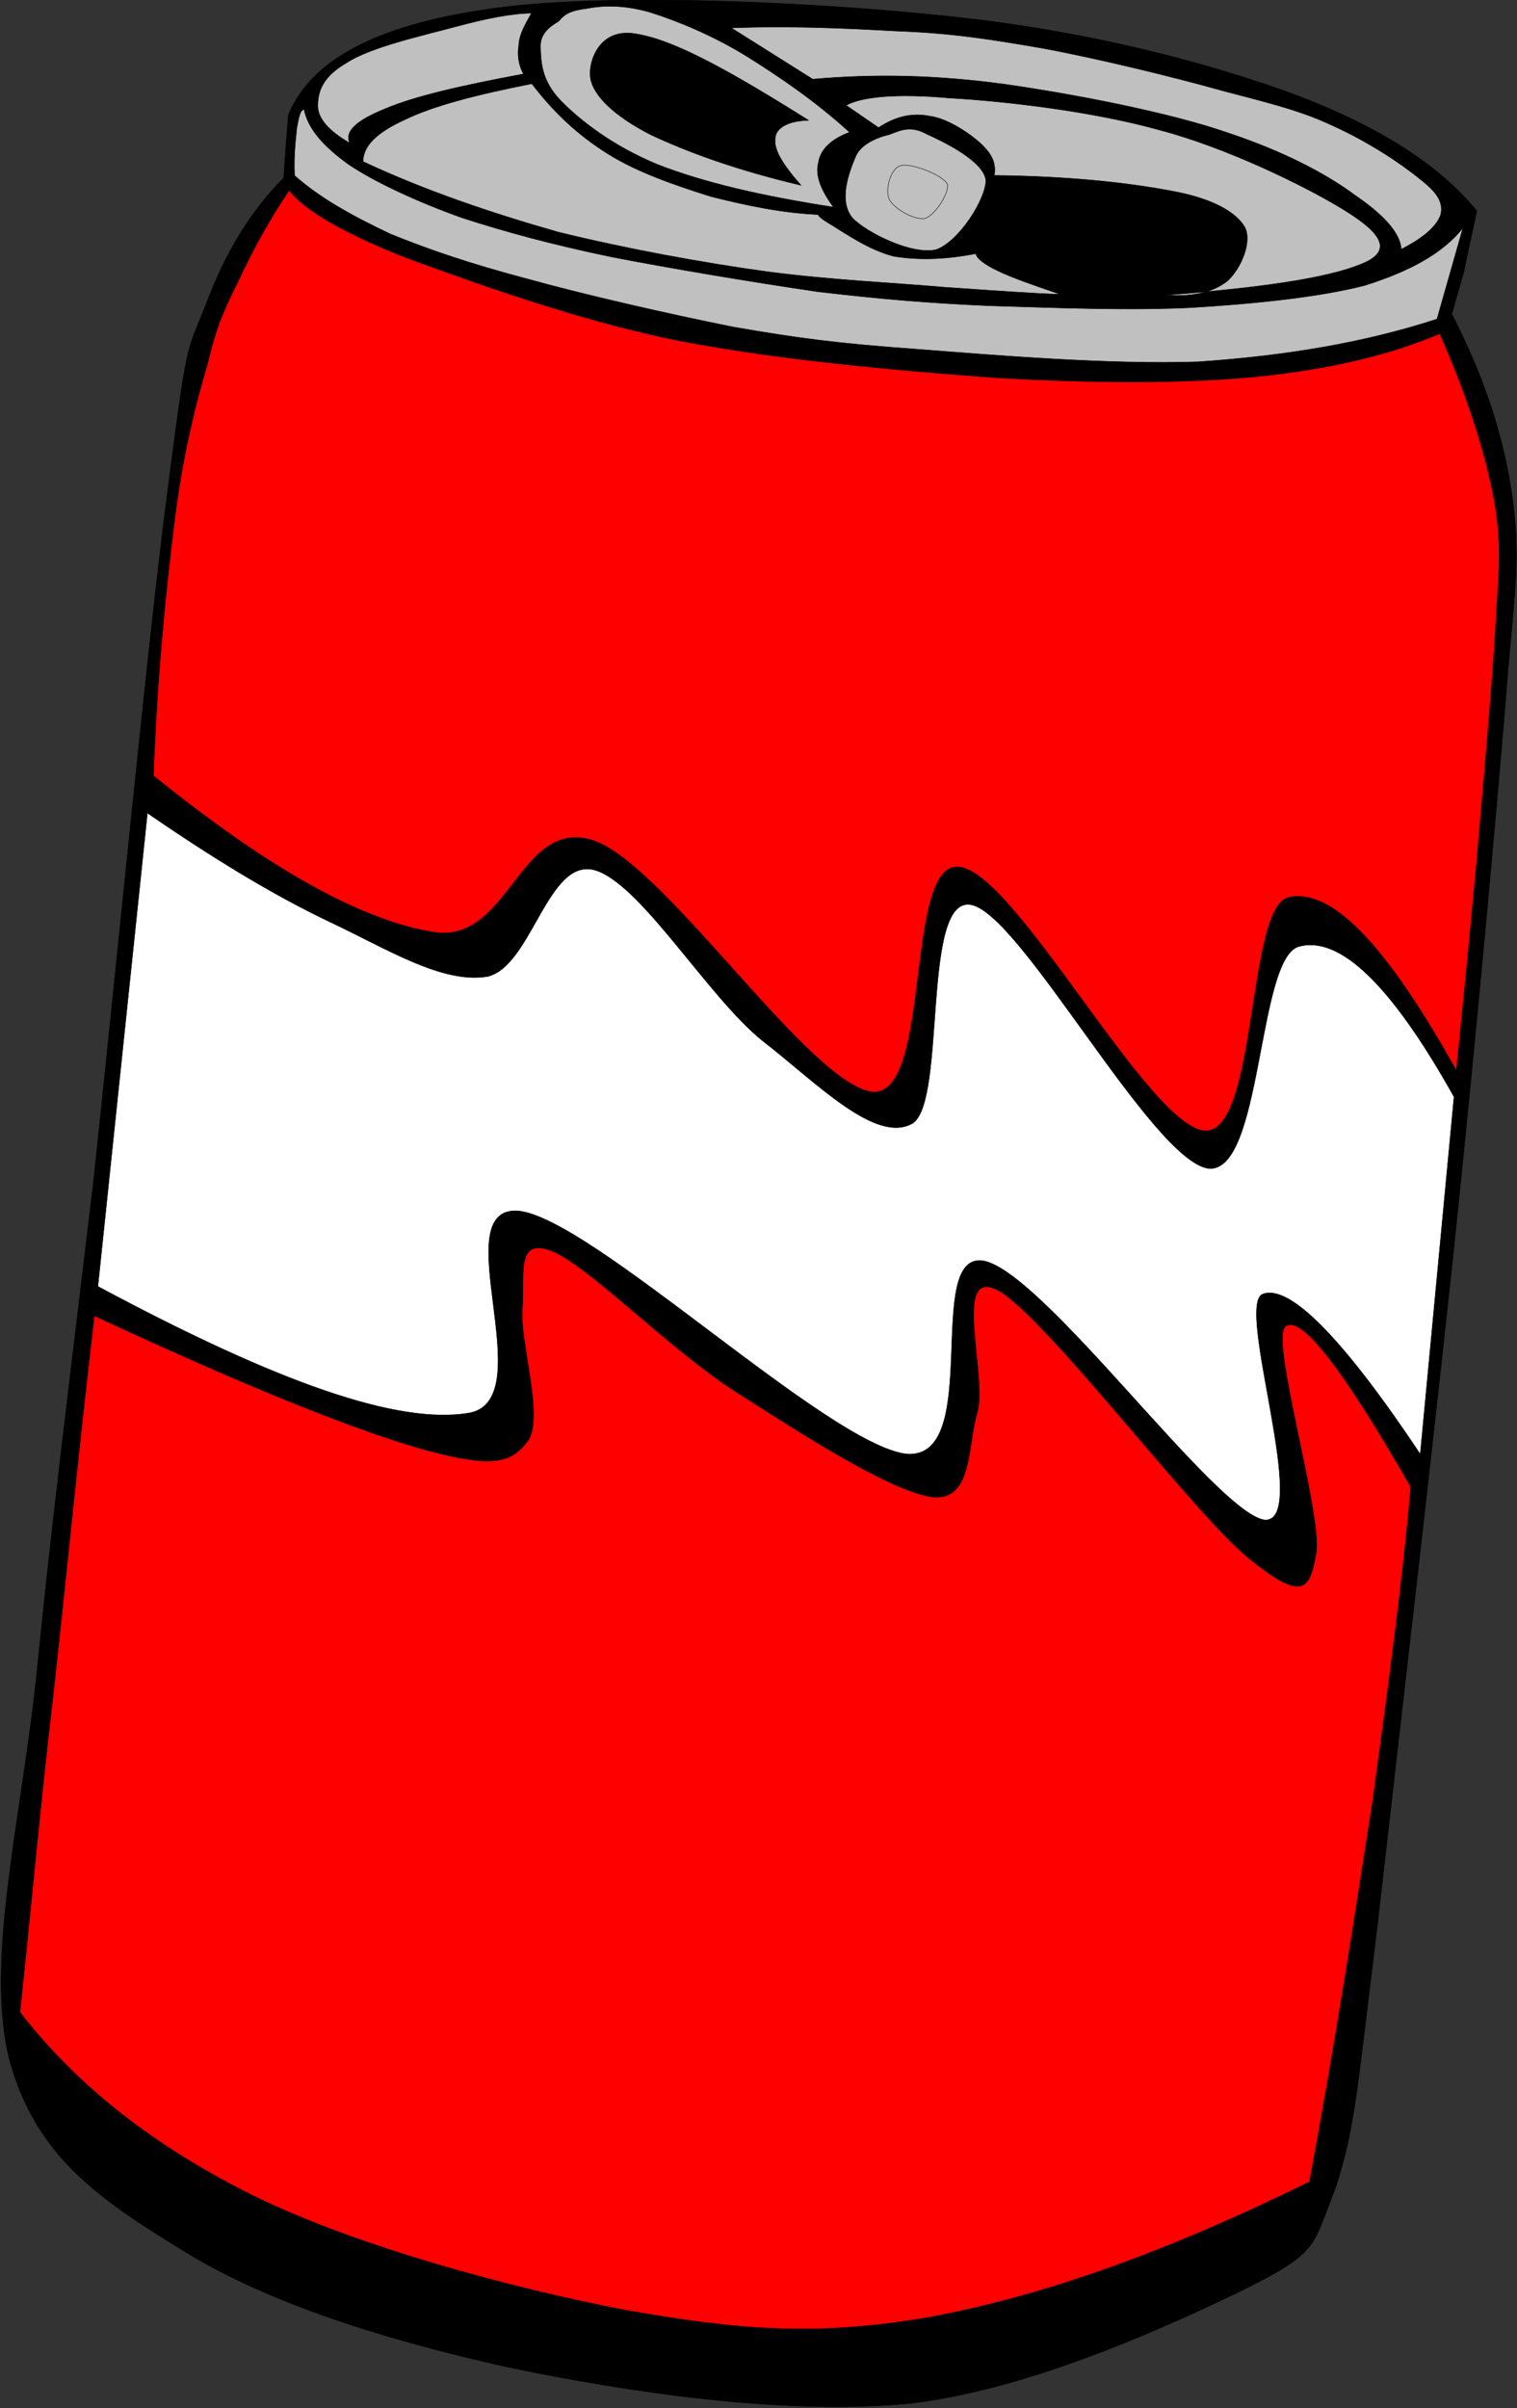 <?xml version="1.0" encoding="UTF-8" standalone="no"?>
<!-- Generator: Adobe Illustrator 10.0, SVG Export Plug-In . SVG Version: 3.0.0 Build 77)  -->

<svg
   xmlns:i="http://ns.adobe.com/AdobeIllustrator/10.0/"
   xmlns:dc="http://purl.org/dc/elements/1.1/"
   xmlns:cc="http://creativecommons.org/ns#"
   xmlns:rdf="http://www.w3.org/1999/02/22-rdf-syntax-ns#"
   xmlns:svg="http://www.w3.org/2000/svg"
   xmlns="http://www.w3.org/2000/svg"
   xmlns:sodipodi="http://sodipodi.sourceforge.net/DTD/sodipodi-0.dtd"
   xmlns:inkscape="http://www.inkscape.org/namespaces/inkscape"
   i:rulerOrigin="0 0"
   i:viewOrigin="251 490"
   space="preserve"
   i:pageBounds="0 792 612 0"
   viewBox="0 0 120.283 190.834"
   enable-background="new 0 0 109.26 189.854"
   overflow="visible"
   id="svg2"
   version="1.1"
   inkscape:version="0.91 r13725"
   sodipodi:docname="can.svg"
   width="120.283"
   height="190.834"
   style="overflow:visible">
  <rect x="0" y="0" width="120.283" height="190.834" fill="#333333" stroke="none"/>
  <defs
     id="defs37" />
  <sodipodi:namedview
     pagecolor="#ffffff"
     bordercolor="#666666"
     borderopacity="1"
     objecttolerance="10"
     gridtolerance="10"
     guidetolerance="10"
     inkscape:pageopacity="0"
     inkscape:pageshadow="2"
     inkscape:window-width="1366"
     inkscape:window-height="704"
     id="namedview35"
     showgrid="false"
     fit-margin-top="0"
     fit-margin-left="0"
     fit-margin-right="0"
     fit-margin-bottom="0"
     inkscape:zoom="1.8511941"
     inkscape:cx="30.70146"
     inkscape:cy="87.677805"
     inkscape:window-x="0"
     inkscape:window-y="27"
     inkscape:window-maximized="1"
     inkscape:current-layer="svg2"
     showborder="false" />
  <g
     id="Layer_1"
     i:layer="yes"
     i:rgbTrio="#4F008000FFFF"
     i:dimmedPercent="50"
     transform="matrix(0.992,0.123,-0.123,0.992,18.807,-5.71)">
    <g
       stroke-miterlimit="10"
       id="g5"
       style="clip-rule:evenodd;fill-rule:evenodd;stroke:#000000;stroke-width:0.036;stroke-miterlimit:10">
      <path
         d="m 6.102,19.206 c -2.232,2.88 -3.852,6.372 -4.86,10.62 -1.116,4.248 -1.152,2.916 -1.224,14.76 -0.108,11.916 0.648,39.564 0.9,55.584 0.072,15.732 0.036,27.145 0.324,38.809 0.252,11.663 -1.296,23.292 1.584,30.852 2.988,7.38 8.352,10.152 15.66,13.464 7.128,3.276 16.848,5.04 26.784,5.977 9.828,0.792 22.104,1.079 31.824,-1.08 9.576,-2.341 19.98,-8.856 25.38,-12.349 5.292,-3.563 4.752,-3.815 6.013,-8.676 0.972,-5.04 0.756,-7.56 0.756,-20.88 -0.145,-13.608 -0.324,-42.66 -0.685,-59.112 -0.359,-16.452 -0.792,-29.016 -1.151,-38.232 -0.433,-9.144 -0.108,-11.16 -1.368,-16.2 -1.332,-5.148 -3.601,-9.756 -6.66,-14.22 0.144,-1.008 0.324,-2.016 0.54,-3.456 0.107,-1.44 0.252,-3.024 0.432,-4.896 C 96.859,6.823 91.496,4.303 84.116,2.611 76.519,0.925 66.799,-0.263 56.071,0.025 45.235,0.241 28.711,1.573 20.251,4.021 11.827,6.361 7.075,9.709 5.851,14.209 c 0.072,1.656 0.144,3.312 0.252,5.004 z"
         i:knockout="Off"
         id="path7"
         inkscape:connector-curvature="0" />
      <path
         d="M 50.202,10.098 C 47.142,7.938 44.154,6.426 41.382,5.13 38.466,3.798 35.514,3.006 33.354,2.61 31.158,2.25 29.466,2.538 28.278,2.934 c -1.152,0.288 -1.656,0.612 -2.052,1.26 -0.648,0.504 -1.368,1.152 -1.188,2.232 0.18,1.08 0.36,2.628 2.196,4.068 1.656,1.296 4.356,2.952 8.1,3.996 3.78,0.972 8.46,1.476 14.328,1.656 -1.224,-1.296 -1.764,-2.376 -1.62,-3.384 0.036,-1.008 0.756,-1.944 2.16,-2.664 z"
         i:knockout="Off"
         id="path9"
         inkscape:connector-curvature="0"
         style="fill:#c0c0c0" />
      <path
         d="M 46.854,9.558 C 40.086,6.39 35.478,4.554 32.49,4.446 c -2.988,-0.216 -3.6,2.628 -3.204,3.96 0.396,1.296 2.196,2.7 5.256,3.816 2.952,0.972 7.02,1.944 12.348,2.52 -1.656,-1.476 -2.484,-2.52 -2.484,-3.42 -0.072,-0.828 0.792,-1.512 2.448,-1.764 z"
         i:knockout="Off"
         id="path11"
         inkscape:connector-curvature="0" />
      <path
         d="m 53.37,9.882 c -0.9,0.324 -2.232,1.044 -2.484,2.16 -0.324,1.188 -0.936,3.564 0.396,4.788 1.26,1.008 5.041,2.34 6.876,1.656 1.691,-0.828 3.42,-4.428 3.239,-5.94 C 61.038,11.034 57.582,9.882 56.286,9.486 54.954,8.946 54.162,9.45 53.37,9.882 Z"
         i:knockout="Off"
         id="path13"
         inkscape:connector-curvature="0"
         style="fill:#c0c0c0" />
      <path
         d="m 54.558,12.222 c -0.756,0.252 -1.044,2.052 -0.576,2.772 0.432,0.648 2.124,1.404 2.988,1.152 0.792,-0.36 1.692,-2.304 1.44,-2.916 -0.504,-0.72 -3.132,-1.332 -3.852,-1.008 z"
         i:knockout="Off"
         id="path15"
         inkscape:connector-curvature="0"
         style="fill:#c0c0c0" />
      <path
         d="m 76.698,19.818 c 2.195,-0.108 3.708,-0.72 4.68,-1.692 0.972,-1.116 1.62,-3.384 0.828,-4.464 -0.864,-1.08 -2.844,-1.908 -6.084,-2.088 -3.42,-0.216 -8.028,-0.18 -14.112,0.504 0.036,-0.972 -0.36,-1.62 -1.332,-2.34 -1.044,-0.756 -2.952,-1.692 -4.32,-1.692 -1.439,-0.108 -2.7,0.36 -3.923,1.404 L 49.663,8.01 c 1.224,-0.864 3.924,-1.44 8.1,-1.584 4.248,-0.288 11.34,-0.36 16.813,0.468 5.399,0.72 11.88,2.952 15.012,4.356 2.844,1.26 4.716,2.592 2.556,3.996 -2.27,1.44 -7.238,2.916 -15.446,4.572 z"
         i:knockout="Off"
         id="path17"
         inkscape:connector-curvature="0"
         style="fill:#c0c0c0" />
      <path
         d="m 48.69,16.866 c -0.36,0 0.036,0.288 1.044,0.72 1.044,0.468 3.132,1.584 5.148,1.836 1.98,0.072 3.996,-0.216 6.444,-1.008 0.071,0.324 0.72,0.756 1.943,1.152 1.188,0.396 2.845,0.756 5.112,1.224 -2.34,0.216 -5.328,0.36 -9.252,0.576 -4.068,0.144 -8.856,0.54 -14.076,0.504 -5.256,-0.072 -11.376,-0.432 -16.848,-1.08 -5.508,-0.864 -10.8,-1.944 -16.02,-3.636 -0.144,-1.188 0.72,-2.376 2.88,-3.708 2.124,-1.368 5.292,-2.628 9.648,-4.068 1.98,2.016 4.068,3.564 6.696,4.788 2.484,1.152 5.544,1.8 8.496,2.34 2.917,0.36 5.797,0.612 8.785,0.36 z"
         i:knockout="Off"
         id="path19"
         inkscape:connector-curvature="0"
         style="fill:#c0c0c0" />
      <path
         d="m 39.87,3.042 c 4.644,-0.756 8.856,-1.08 13.068,-1.368 4.104,-0.36 7.127,-0.288 11.592,-0.072 4.319,0.252 10.584,0.972 14.615,1.584 3.96,0.54 6.372,0.792 9.181,1.728 2.771,0.864 5.544,2.232 7.199,3.276 1.513,0.9 2.089,1.584 2.017,2.592 -0.18,0.9 -1.008,1.944 -2.772,3.132 -0.252,-1.296 -1.764,-2.556 -4.14,-3.78 C 88.218,8.766 84.69,7.398 80.046,6.462 75.186,5.418 67.554,4.914 62.01,4.806 56.358,4.734 51.462,5.274 46.782,6.282 L 39.87,3.042 Z"
         i:knockout="Off"
         id="path21"
         inkscape:connector-curvature="0"
         style="fill:#c0c0c0" />
      <path
         d="m 23.994,3.834 c -1.584,0.216 -3.528,0.864 -5.832,1.8 -2.484,1.008 -6.516,2.448 -8.208,3.888 -1.764,1.332 -2.016,2.52 -1.872,3.708 0.144,1.008 1.152,1.872 2.88,2.592 -0.54,-0.864 0.288,-1.836 2.484,-3.06 2.196,-1.26 5.652,-2.52 10.512,-4.068 C 23.49,8.046 23.274,7.254 23.31,6.462 23.238,5.634 23.598,4.806 23.994,3.834 Z"
         i:knockout="Off"
         id="path23"
         inkscape:connector-curvature="0"
         style="fill:#c0c0c0" />
      <path
         d="m 7.038,13.626 c -0.324,0.108 -0.324,0.612 -0.396,1.512 0.036,0.864 0,2.124 0.288,3.78 2.196,1.512 4.86,2.592 8.136,3.672 3.24,0.864 6.48,1.548 11.232,2.196 4.608,0.684 11.304,1.368 16.596,1.764 5.112,0.252 8.352,0.288 14.58,-0.036 6.265,-0.288 15.408,-0.648 22.428,-1.764 6.841,-1.332 12.816,-3.096 18.36,-5.688 l 1.152,-7.416 c -1.368,2.196 -3.708,3.888 -7.164,5.472 -3.564,1.404 -8.676,2.556 -13.536,3.456 -5.004,0.864 -10.764,1.332 -15.732,1.8 -4.896,0.396 -8.711,0.54 -13.68,0.576 C 44.19,22.842 37.458,22.554 32.706,22.23 27.882,21.834 24.102,21.294 20.538,20.61 16.83,19.782 13.374,18.666 11.142,17.55 8.874,16.326 7.506,15.066 7.038,13.626 Z"
         i:knockout="Off"
         id="path25"
         inkscape:connector-curvature="0"
         style="fill:#c0c0c0" />
      <path
         d="m 6.642,20.142 c -1.296,2.556 -2.268,5.04 -3.06,7.452 -0.792,2.376 -1.296,3.564 -1.656,6.912 -0.54,3.24 -1.08,7.344 -1.08,12.888 0,5.508 0.144,12.168 0.828,20.124 9.972,6.192 17.856,9.432 23.796,9.576 5.904,-0.036 5.508,-10.08 11.592,-8.748 5.976,1.404 19.404,17.172 24.335,17.028 4.752,-0.324 0.181,-18.54 4.608,-18.54 4.464,-0.108 17.352,18.468 21.852,18.36 4.284,-0.216 1.152,-18 4.356,-19.188 3.276,-1.152 8.064,2.664 14.904,11.988 -0.108,-5.292 -0.252,-10.692 -0.433,-16.488 -0.216,-5.94 -0.468,-13.212 -0.756,-18.072 -0.359,-4.86 -0.216,-6.732 -1.368,-10.62 -1.26,-3.924 -3.239,-8.136 -5.939,-12.636 -3.672,2.124 -8.208,3.852 -14.04,5.184 -5.868,1.296 -12.924,2.124 -20.628,2.628 -7.92,0.396 -17.532,0.72 -25.524,0.144 C 30.365,27.486 22.121,25.578 16.757,24.354 11.358,22.986 8.118,21.582 6.642,20.142 Z"
         i:knockout="Off"
         id="path27"
         inkscape:connector-curvature="0"
         style="fill:#ff0000" />
      <path
         d="m 1.566,70.506 0.72,37.729 c 15.012,5.796 25.056,8.027 30.564,6.3 5.436,-1.908 -4.104,-16.056 1.8,-16.344 5.832,-0.145 26.568,15.336 32.904,15.336 6.192,-0.252 -0.684,-16.164 4.212,-15.948 4.896,0.36 20.7,17.532 24.624,17.64 3.744,-0.144 -4.392,-16.56 -2.34,-17.748 1.944,-1.044 6.552,2.448 13.968,11.053 L 107.19,80.084 C 101.142,71.84 96.571,68.456 93.474,69.788 90.342,71.192 92.863,88.04 88.542,88.112 84.006,88.004 71.262,69.824 67.266,69.68 c -3.96,-0.144 0,15.588 -2.412,17.748 C 62.19,89.516 56.827,85.16 52.218,82.424 47.466,79.508 40.986,71.084 37.242,70.616 33.498,70.22 33.282,78.824 29.934,80.048 26.442,81.092 21.69,78.824 16.938,77.276 12.186,75.694 7.11,73.39 1.566,70.51 Z"
         i:knockout="Off"
         id="path29"
         inkscape:connector-curvature="0"
         style="fill:#ffffff" />
      <path
         d="m 107.59,111.19 c -6.48,-8.641 -10.332,-12.492 -11.412,-11.412 -1.224,0.972 4.716,14.363 4.608,17.531 -0.145,3.097 -0.648,3.925 -5.257,1.08 -4.787,-2.987 -18.504,-17.208 -22.392,-18.647 -3.816,-1.404 0.036,6.768 -0.396,9.792 -0.469,2.771 0.504,6.948 -2.628,7.128 -3.385,0 -11.089,-3.744 -16.597,-6.372 -5.652,-2.7 -12.852,-8.532 -15.912,-9.288 -2.952,-0.72 -1.8,2.232 -1.692,4.824 0.072,2.556 2.736,8.208 1.764,10.296 -1.152,2.016 -2.52,2.592 -8.388,1.728 -6.012,-0.972 -14.832,-3.348 -27,-7.271 0.072,11.34 0.36,21.527 0.468,30.852 0.072,9.324 0.36,17.353 0.468,24.66 5.22,5.256 11.88,9.288 20.376,12.24 8.532,2.916 20.952,4.68 30.168,5.292 9.108,0.468 15.265,0.252 24.156,-2.448 8.892,-2.844 18.108,-7.523 28.476,-14.328 0.685,-11.34 0.973,-21.348 1.261,-30.708 0.11,-9.37 0.21,-17.54 -0.07,-24.95 z"
         i:knockout="Off"
         id="path31"
         inkscape:connector-curvature="0"
         style="fill:#ff0000" />
    </g>
  </g>
</svg>
